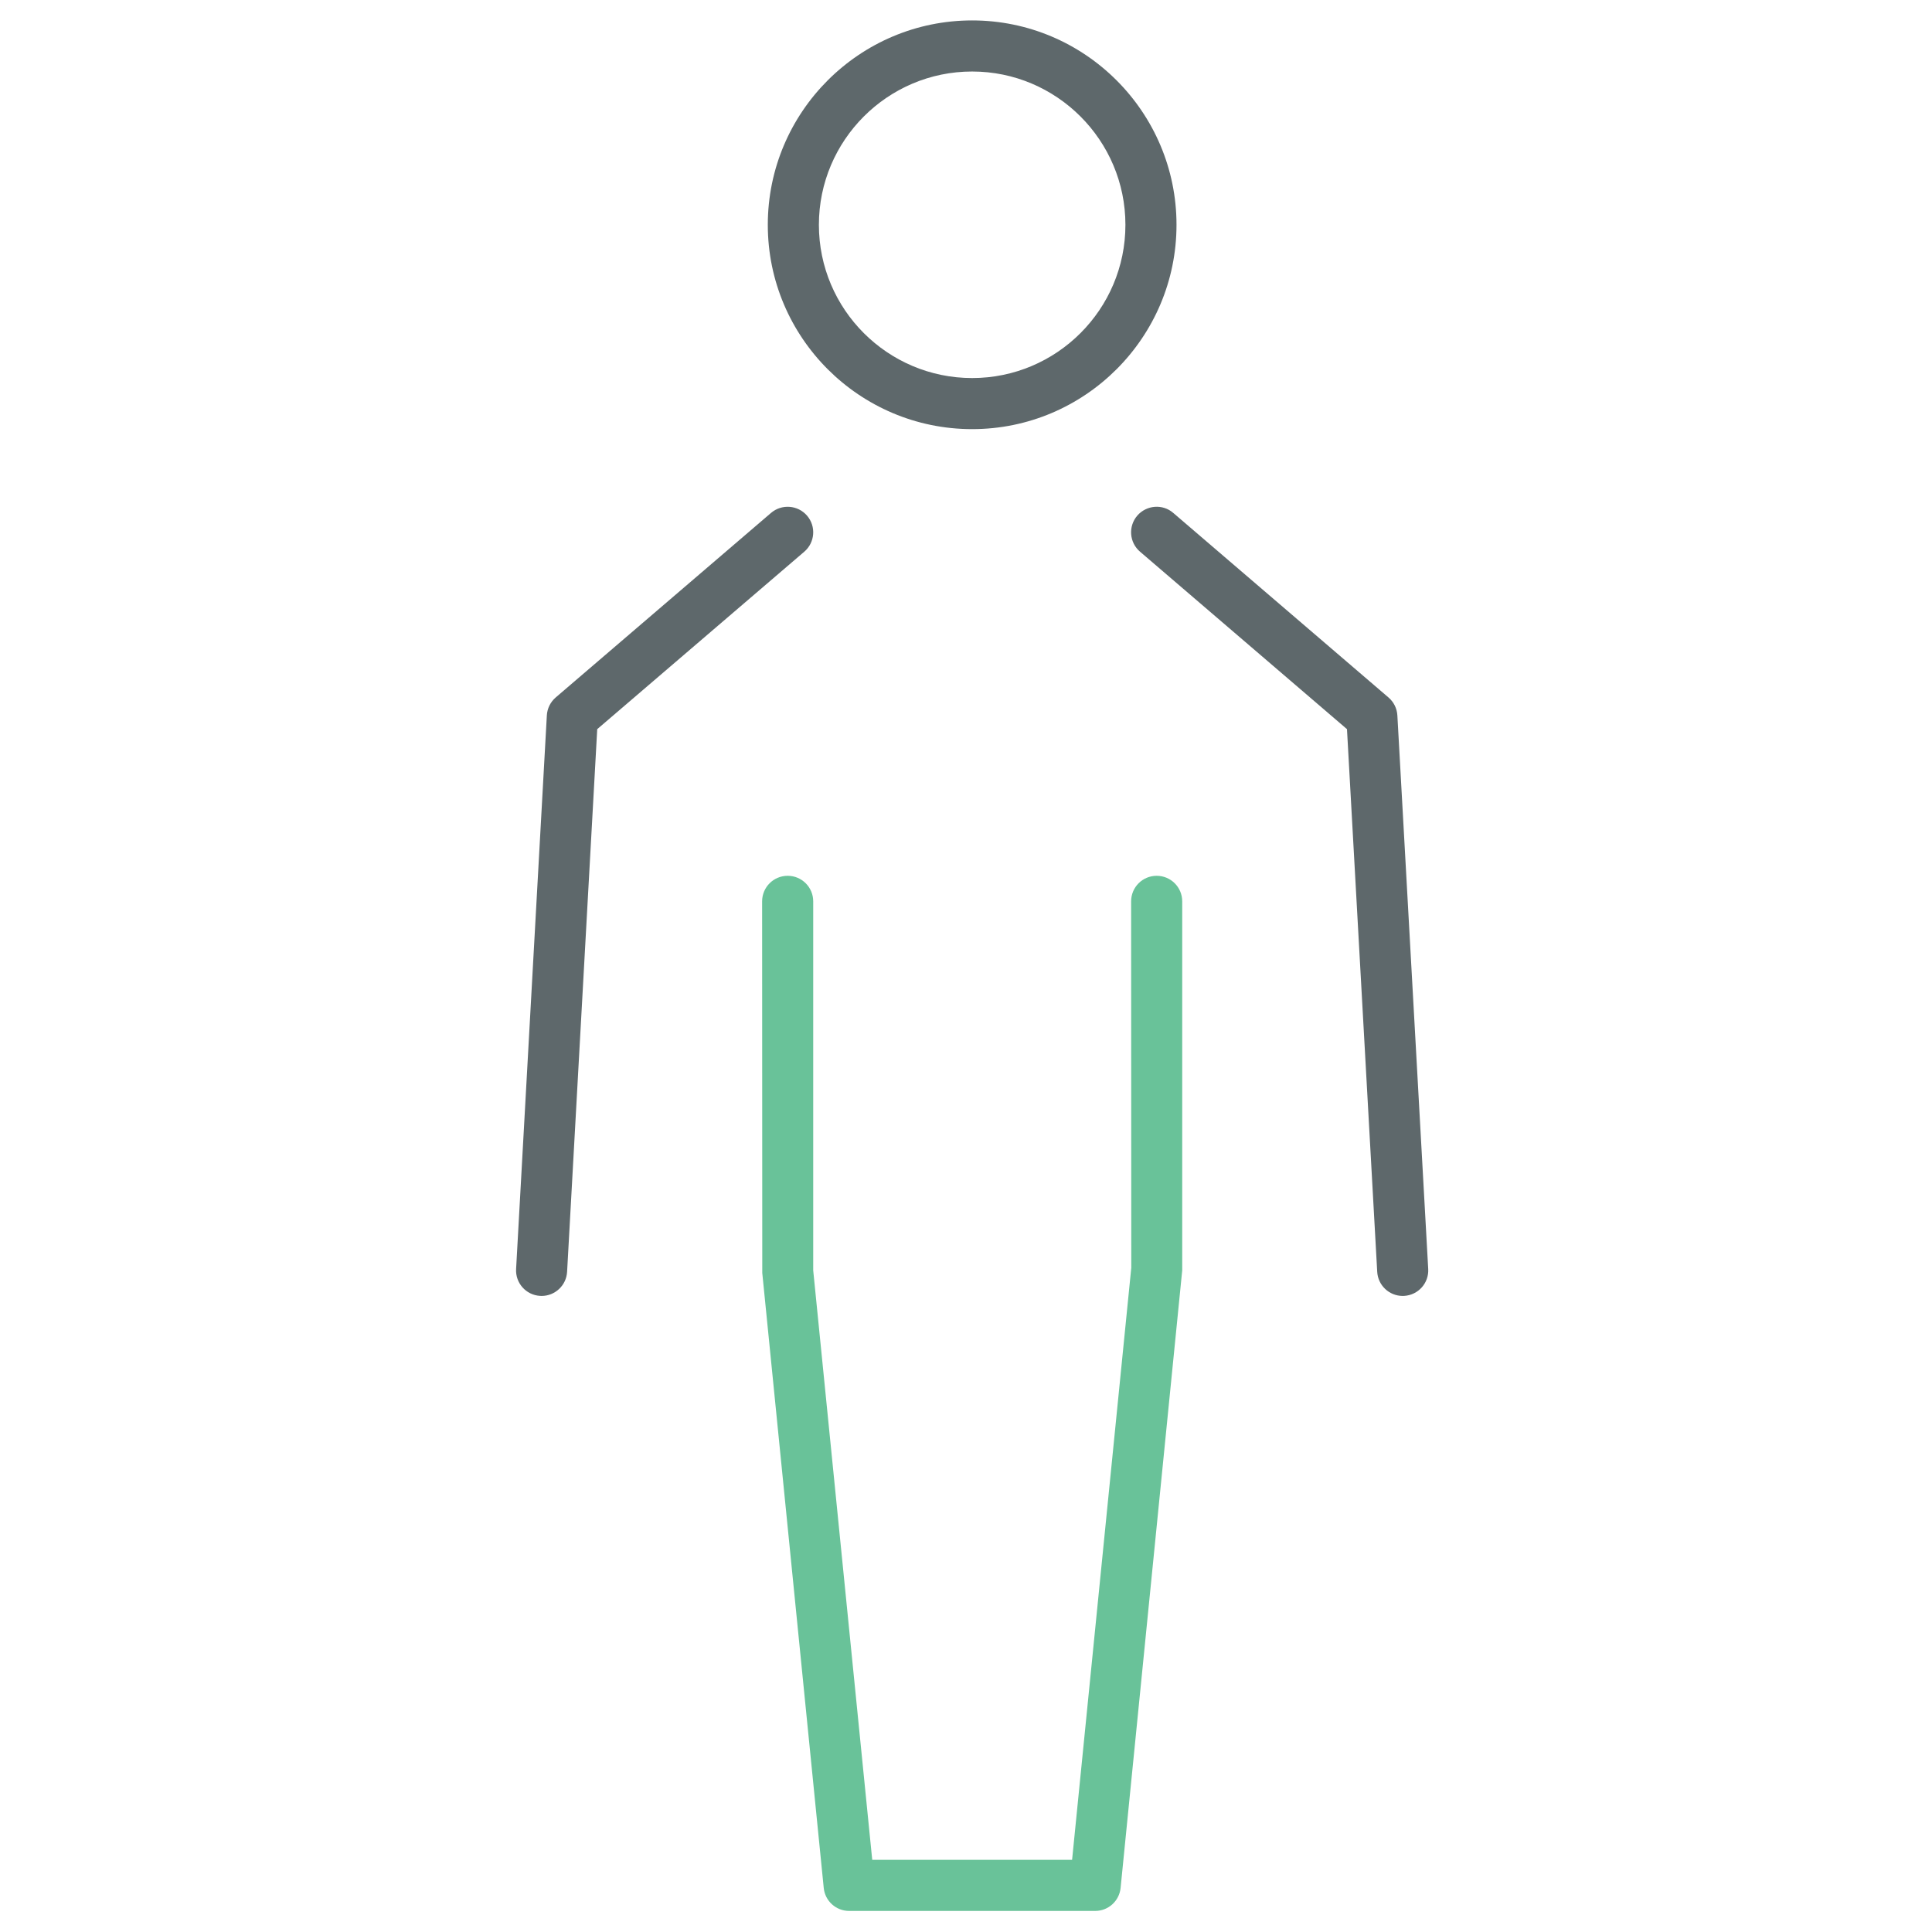 <?xml version="1.0" encoding="utf-8"?>
<!-- Generator: Adobe Illustrator 16.0.0, SVG Export Plug-In . SVG Version: 6.00 Build 0)  -->
<!DOCTYPE svg PUBLIC "-//W3C//DTD SVG 1.1//EN" "http://www.w3.org/Graphics/SVG/1.1/DTD/svg11.dtd">
<svg version="1.1" id="Layer_1" xmlns="http://www.w3.org/2000/svg" xmlns:xlink="http://www.w3.org/1999/xlink" x="0px" y="0px"
	 width="512px" height="512px" viewBox="0 0 512 512" enable-background="new 0 0 512 512" xml:space="preserve">
<path fill="#5E686B" d="M257.63,113.724c-29.867,0-54.155-24.288-54.155-54.142c0-29.868,24.288-54.169,54.155-54.169
	s54.156,24.301,54.156,54.169C311.786,89.436,287.497,113.724,257.63,113.724z M257.63,18.952c-22.397,0-40.616,18.226-40.616,40.63
	c0,22.391,18.219,40.604,40.616,40.604s40.617-18.213,40.617-40.604C298.247,37.178,280.029,18.952,257.63,18.952z"/>
<path fill="#5E686B" d="M143.529,343.436c-0.118,0-0.251,0-0.369-0.013c-3.742-0.198-6.599-3.397-6.387-7.127l8.146-146.7
	c0.105-1.844,0.952-3.563,2.354-4.766l57.064-48.907c2.829-2.413,7.1-2.103,9.546,0.74c2.433,2.836,2.102,7.113-0.74,9.546
	l-54.87,47.022l-7.985,143.804C150.087,340.646,147.098,343.436,143.529,343.436z"/>
<path fill="#5E686B" d="M371.734,343.436c-3.569,0-6.559-2.789-6.758-6.398l-8.012-143.804l-54.844-47.029
	c-2.843-2.433-3.172-6.704-0.74-9.546c2.459-2.836,6.744-3.167,9.547-0.728l57.037,48.907c1.402,1.197,2.248,2.916,2.354,4.76
	l8.173,146.7c0.211,3.729-2.646,6.915-6.388,7.127C371.984,343.436,371.851,343.436,371.734,343.436z"/>
<path fill="#69C299" d="M290.236,506.418h-65.209c-3.477,0-6.386-2.631-6.729-6.095l-16.289-162.982l-0.04-98.475
	c0-3.742,3.028-6.77,6.769-6.77c3.742,0,6.771,3.028,6.771,6.77v97.8l15.641,156.213h52.965l15.683-156.887l-0.039-97.126
	c0-3.742,3.027-6.77,6.77-6.77c3.74,0,6.771,3.028,6.771,6.77v97.8l-16.33,163.657C296.62,503.787,293.712,506.418,290.236,506.418z
	"/>
</svg>
